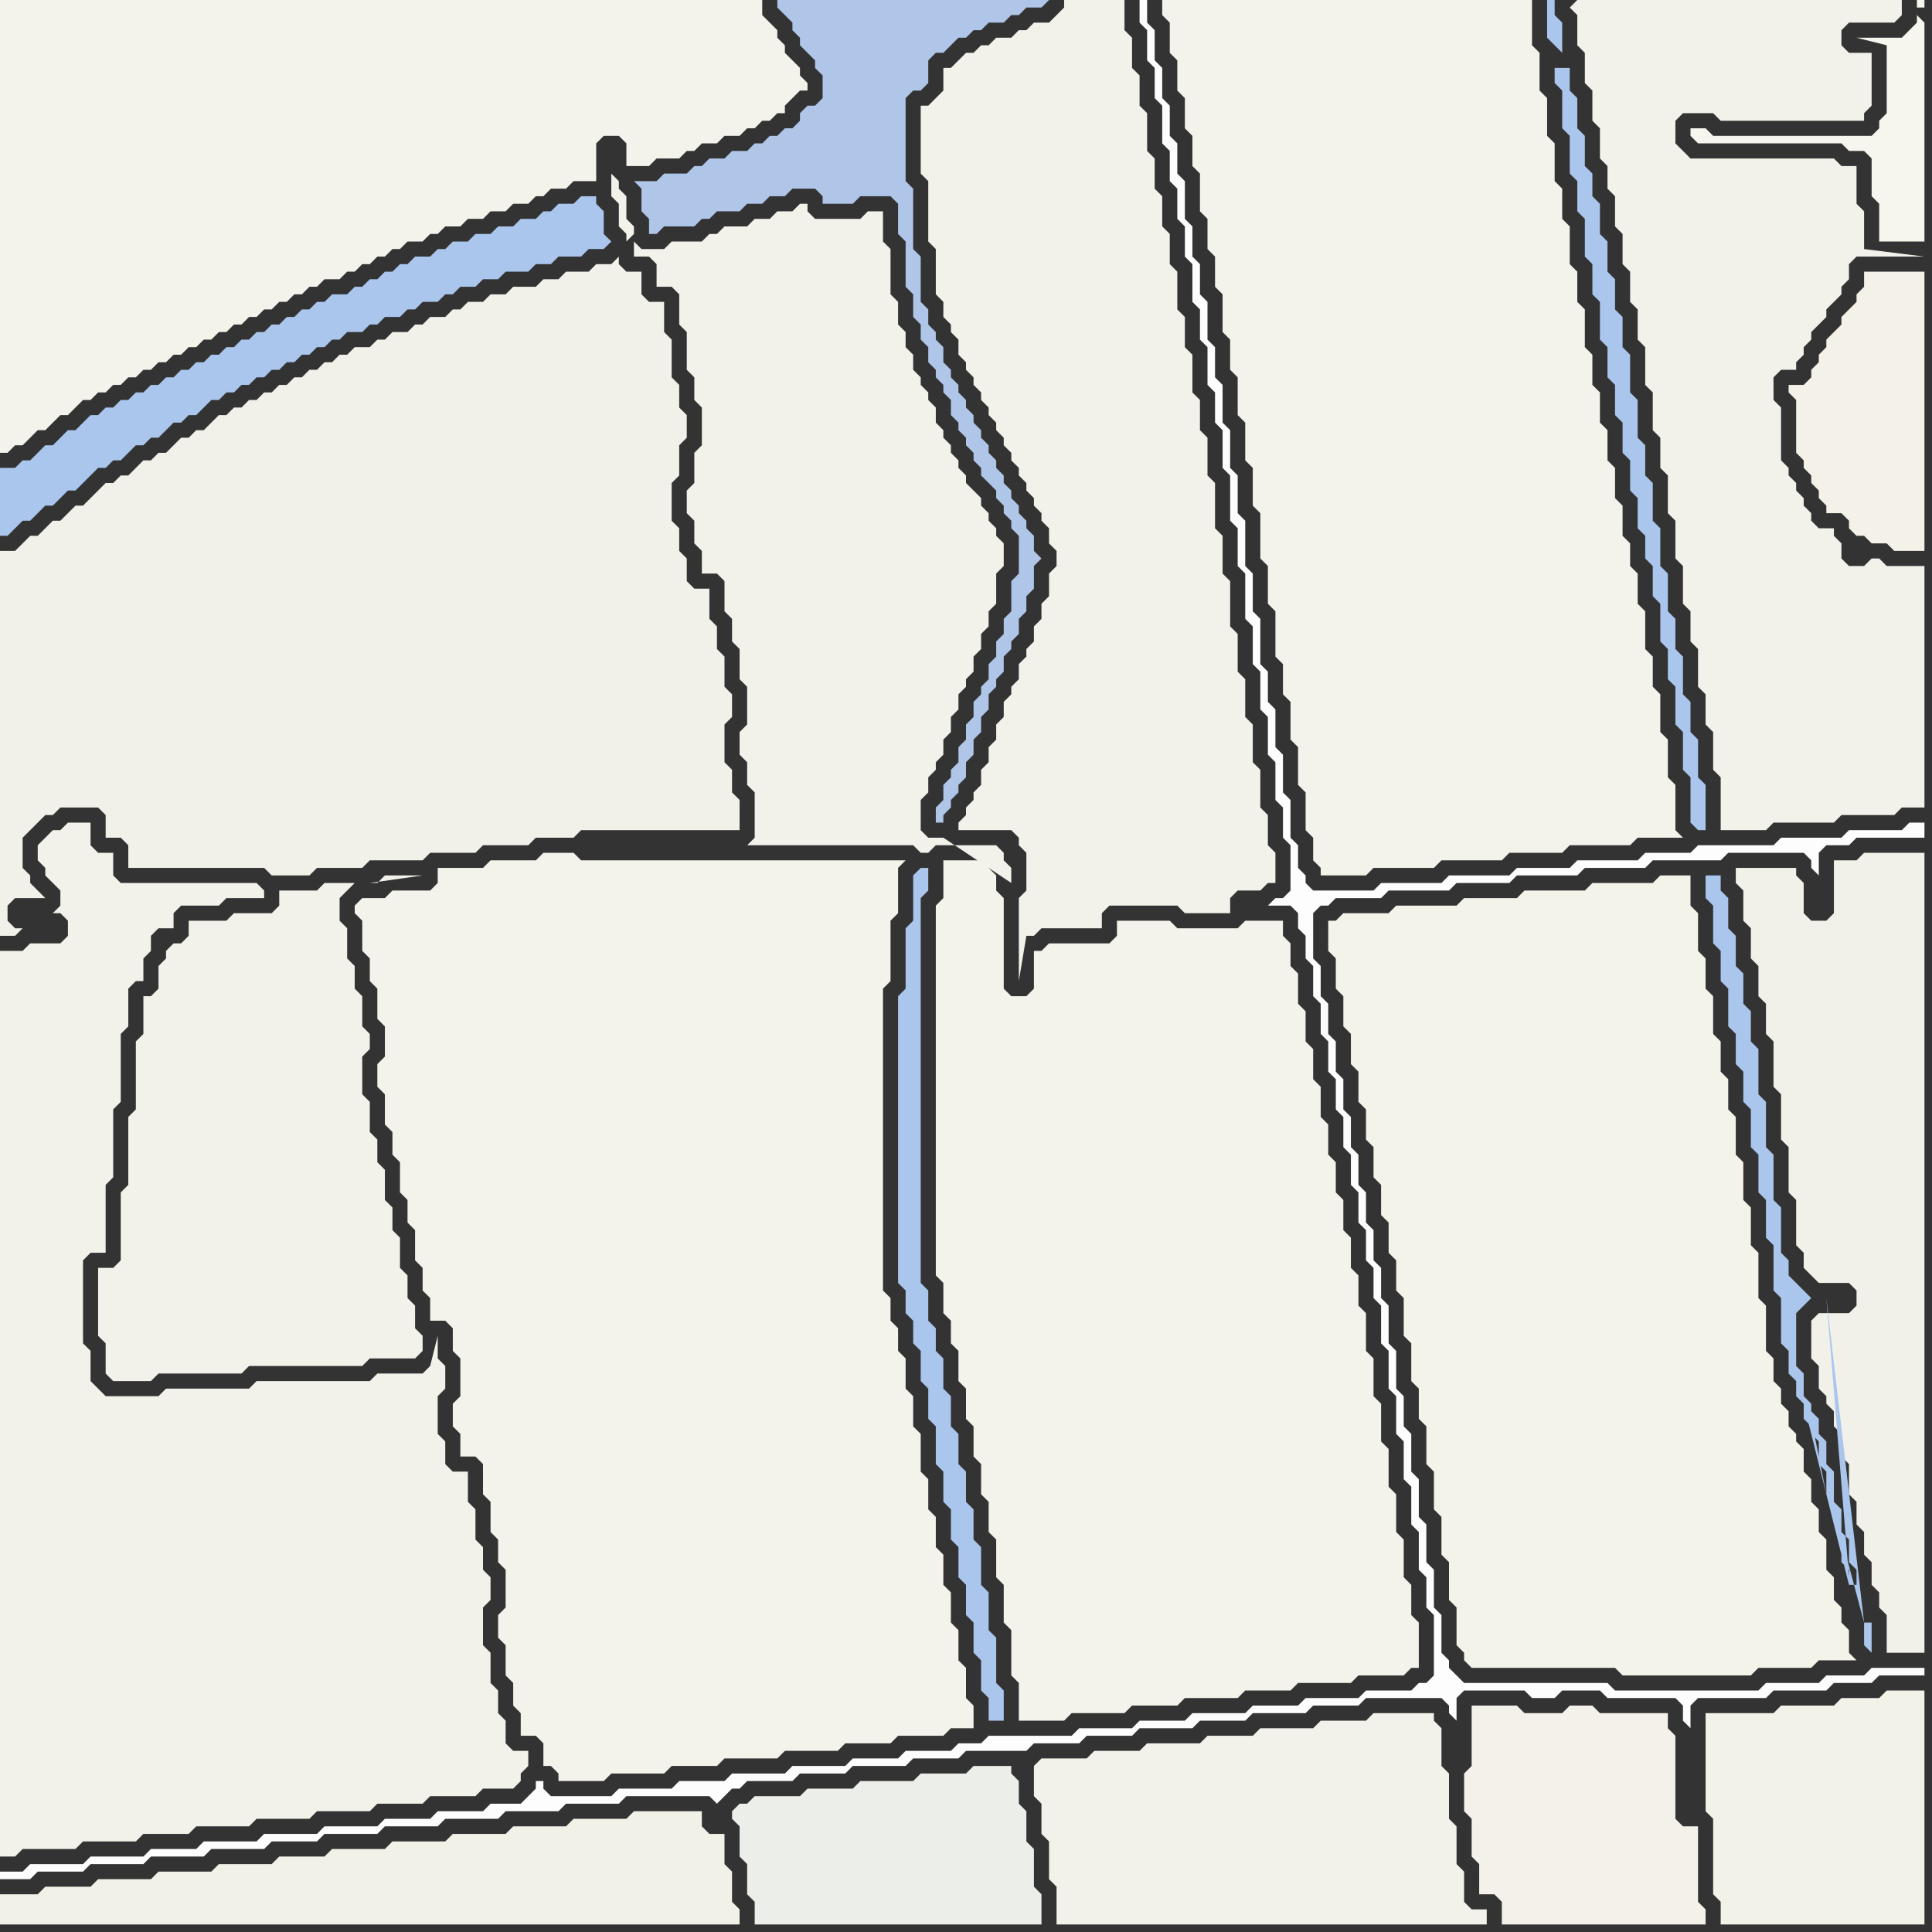 <svg width="256" height="256" xmlns="http://www.w3.org/2000/svg"><rect width="100%" height="100%" fill="#333333" stroke="none"/><script> 
var tempColor;
function hoverPath(evt){
obj = evt.target;
tempColor = obj.getAttribute("fill");
obj.setAttribute("fill","red");
//alert(tempColor);
//obj.setAttribute("stroke","red");}
function recoverPath(evt){
obj = evt.target;
obj.setAttribute("fill", tempColor);
//obj.setAttribute("stroke", tempColor);
}</script><path onmouseover="hoverPath(evt)" onmouseout="recoverPath(evt)" fill="rgb(244,243,235)" d="M  0,16l 0,44 1,0 1,-1 1,0 1,-1 1,-1 1,0 1,-1 1,-1 1,0 1,-1 1,-1 1,0 1,-1 1,0 1,-1 1,0 1,-1 1,0 1,-1 1,0 1,-1 1,0 1,-1 1,0 1,-1 1,0 1,-1 1,0 1,-1 1,0 1,-1 1,0 1,-1 1,0 1,-1 1,0 1,-1 1,0 1,-1 1,0 1,-1 1,0 1,-1 2,0 1,-1 1,0 1,-1 1,0 1,-1 1,0 1,-1 1,0 1,-1 2,0 1,-1 1,0 1,-1 2,0 1,-1 2,0 1,-1 2,0 1,-1 2,0 1,-1 1,0 1,-1 2,0 1,-1 3,0 0,-5 1,-1 2,0 1,1 0,3 3,0 1,-1 3,0 1,-1 1,0 1,-1 2,0 1,-1 2,0 1,-1 1,0 1,-1 1,0 1,-1 1,0 0,-1 1,-1 1,-1 1,0 0,-1 -1,-1 0,-1 -1,-1 -1,-1 0,-1 -1,-1 0,-1 -1,-1 -1,-1 0,-2 -101,0Z"/>
<path onmouseover="hoverPath(evt)" onmouseout="recoverPath(evt)" fill="rgb(243,242,234)" d="M  0,128l 0,118 2,0 1,-1 7,0 1,-1 7,0 1,-1 6,0 1,-1 7,0 1,-1 7,0 1,-1 7,0 1,-1 6,0 1,-1 6,0 1,-1 4,0 1,-1 0,-1 1,-1 0,-2 -2,0 -1,-1 0,-3 -1,-1 0,-3 -1,-1 0,-4 -1,-1 0,-5 1,-1 0,-3 -1,-1 0,-3 -1,-1 0,-4 -1,-1 0,-4 -2,0 -1,-1 0,-3 -1,-1 0,-5 1,-1 0,-3 -1,-1 0,-3 -1,4 0,0 -1,1 -6,0 -1,1 -15,0 -1,1 -11,0 -1,1 -7,0 -1,-1 -1,-1 0,-4 -1,-1 0,-11 1,-1 2,0 0,-9 1,-1 0,-9 1,-1 0,-9 1,-1 0,-5 1,-1 1,0 0,-3 1,-1 0,-2 1,-1 2,0 0,-2 1,-1 5,0 1,-1 5,0 0,-1 -1,-1 -18,0 -1,-1 0,-3 -2,0 -1,-1 0,-3 -3,0 -1,1 -1,0 -1,1 -1,1 0,2 1,1 0,1 1,1 1,1 0,2 -1,1 1,0 1,1 0,2 -1,1 -4,0 -1,1 -3,0Z"/>
<path onmouseover="hoverPath(evt)" onmouseout="recoverPath(evt)" fill="rgb(253,253,253)" d="M  1,248l -1,0 0,1 4,0 1,-1 6,0 1,-1 7,0 1,-1 7,0 1,-1 7,0 1,-1 6,0 1,-1 7,0 1,-1 7,0 1,-1 7,0 1,-1 7,0 1,-1 7,0 1,-1 11,0 1,1 0,0 2,-2 1,0 1,-1 6,0 1,-1 6,0 1,-1 7,0 1,-1 6,0 1,-1 8,0 1,-1 6,0 1,-1 6,0 1,-1 7,0 1,-1 6,0 1,-1 7,0 1,-1 6,0 1,-1 10,0 1,1 0,1 1,1 0,-3 1,-1 8,0 1,1 3,0 1,-1 5,0 1,1 9,0 1,1 0,2 1,1 0,-3 1,-1 9,0 1,-1 7,0 1,-1 5,0 1,-1 6,0 0,-1 -7,0 -1,1 -5,0 -1,1 -7,0 -1,1 -19,0 -1,-1 -19,0 -1,-1 -1,-1 0,-1 -1,-1 0,-5 -1,-1 0,-5 -1,-1 0,-5 -1,-1 0,-5 -1,-1 0,-5 -1,-1 0,-4 -1,-1 0,-5 -1,-1 0,-5 -1,-1 0,-4 -1,-1 0,-4 -1,-1 0,-4 -1,-1 0,-4 -1,-1 0,-4 -1,-1 0,-4 -1,-1 0,-4 -1,-1 0,-4 -1,-1 0,-4 -1,-1 0,-6 1,-1 1,0 1,-1 6,0 1,-1 8,0 1,-1 7,0 1,-1 8,0 1,-1 8,0 1,-1 9,0 1,-1 10,0 1,1 0,1 1,1 0,-3 1,-1 3,0 1,-1 9,0 0,-2 -2,0 -1,1 -7,0 -1,1 -8,0 -1,1 -10,0 -1,1 -6,0 -1,1 -8,0 -1,1 -7,0 -1,1 -8,0 -1,1 -8,0 -1,1 -8,0 -1,-1 0,-1 -1,-1 0,-3 -1,-1 0,-5 -1,-1 0,-5 -1,-1 0,-5 -1,-1 0,-4 -1,-1 0,-6 -1,-1 0,-5 -1,-1 0,-6 -1,-1 0,-5 -1,-1 0,-5 -1,-1 0,-5 -1,-1 0,-4 -1,-1 0,-5 -1,-1 0,-4 -1,-1 0,-4 -1,-1 0,-5 -1,-1 0,-4 -1,-1 0,-4 -1,-1 0,-4 -1,-1 0,-4 -1,-1 0,-3 -1,0 0,3 1,1 0,4 1,1 0,4 1,1 0,5 1,1 0,4 1,1 0,4 1,1 0,4 1,1 0,5 1,1 0,4 1,1 0,5 1,1 0,4 1,1 0,5 1,1 0,6 1,1 0,5 1,1 0,6 1,1 0,5 1,1 0,5 1,1 0,5 1,1 0,5 1,1 0,4 1,1 0,6 -1,1 -1,0 -1,1 3,0 1,1 0,2 1,1 0,3 1,1 0,4 1,1 0,4 1,1 0,4 1,1 0,4 1,1 0,4 1,1 0,4 1,1 0,4 1,1 0,4 1,1 0,4 1,1 0,5 1,1 0,5 1,1 0,5 1,1 0,5 1,1 0,5 1,1 0,5 1,1 0,4 1,1 0,8 -1,1 -1,0 -1,1 -6,0 -1,1 -7,0 -1,1 -6,0 -1,1 -7,0 -1,1 -6,0 -1,1 -7,0 -1,1 -11,0 -1,1 -3,0 -1,1 -6,0 -1,1 -6,0 -1,1 -7,0 -1,1 -7,0 -1,1 -6,0 -1,1 -7,0 -1,1 -8,0 -1,-1 0,-1 -1,0 0,1 -1,1 -1,1 -4,0 -1,1 -6,0 -1,1 -6,0 -1,1 -7,0 -1,1 -7,0 -1,1 -7,0 -1,1 -6,0 -1,1 -7,0 -1,1 -7,0 -1,1Z"/>
<path onmouseover="hoverPath(evt)" onmouseout="recoverPath(evt)" fill="rgb(236,238,233)" d="M  99,239l -1,0 -1,1 0,1 1,1 0,4 1,1 0,4 1,1 0,3 38,0 0,-4 -1,-1 0,-5 -1,-1 0,-4 -1,-1 0,-3 -1,-1 0,-1 -5,0 -1,1 -6,0 -1,1 -7,0 -1,1 -6,0 -1,1 -6,0 -1,1Z"/>
<path onmouseover="hoverPath(evt)" onmouseout="recoverPath(evt)" fill="rgb(244,243,235)" d="M  125,116l 0,3 -1,1 0,49 1,1 0,4 1,1 0,3 1,1 0,4 1,1 0,4 1,1 0,4 1,1 0,4 1,1 0,4 1,1 0,5 1,1 0,5 1,1 0,6 1,1 0,5 6,0 1,-1 7,0 1,-1 6,0 1,-1 7,0 1,-1 6,0 1,-1 7,0 1,-1 6,0 1,-1 1,0 0,-6 -1,-1 0,-4 -1,-1 0,-5 -1,-1 0,-5 -1,-1 0,-5 -1,-1 0,-5 -1,-1 0,-5 -1,-1 0,-5 -1,-1 0,-4 -1,-1 0,-4 -1,-1 0,-4 -1,-1 0,-4 -1,-1 0,-4 -1,-1 0,-4 -1,-1 0,-4 -1,-1 0,-4 -1,-1 0,-4 -1,-1 0,-3 -1,-1 0,-2 -5,0 -1,1 -8,0 -1,-1 -7,0 0,2 -1,1 -8,0 -1,1 -1,0 0,5 -1,1 -2,0 -1,-1 0,-12 -1,-1 0,-2 -1,-1 0,-1 -6,0Z"/>
<path onmouseover="hoverPath(evt)" onmouseout="recoverPath(evt)" fill="rgb(242,241,231)" d="M  0,253l 0,2 98,0 0,-2 -1,-1 0,-4 -1,-1 0,-4 -2,0 -1,-1 0,-2 -9,0 -1,1 -7,0 -1,1 -7,0 -1,1 -7,0 -1,1 -7,0 -1,1 -7,0 -1,1 -6,0 -1,1 -7,0 -1,1 -7,0 -1,1 -7,0 -1,1 -6,0 -1,1 -5,0Z"/>
<path onmouseover="hoverPath(evt)" onmouseout="recoverPath(evt)" fill="rgb(241,240,233)" d="M  45,115l 3,0 1,-1 7,0 1,-1 6,0 1,-1 6,0 1,-1 5,0 1,-1 21,0 0,-4 -1,-1 0,-3 -1,-1 0,-5 1,-1 0,-3 -1,-1 0,-4 -1,-1 0,-3 -1,-1 0,-4 -2,0 -1,-1 0,-3 -1,-1 0,-3 -1,-1 0,-5 1,-1 0,-4 1,-1 0,-3 -1,-1 0,-3 -1,-1 0,-5 -1,-1 0,-4 -2,0 -1,-1 0,-3 -2,0 -1,-1 0,-1 -1,1 -2,0 -1,1 -3,0 -1,1 -2,0 -1,1 -3,0 -1,1 -2,0 -1,1 -2,0 -1,1 -1,0 -1,1 -2,0 -1,1 -1,0 -1,1 -2,0 -1,1 -1,0 -1,1 -2,0 -1,1 -1,0 -1,1 -1,0 -1,1 -1,0 -1,1 -1,0 -1,1 -1,0 -1,1 -1,0 -1,1 -1,0 -1,1 -1,0 -1,1 -1,0 -1,1 -1,1 -1,0 -1,1 -1,0 -1,1 -1,1 -1,0 -1,1 -1,0 -1,1 -1,1 -1,0 -1,1 -1,0 -1,1 -1,1 -1,1 -1,0 -1,1 -1,1 -1,0 -1,1 -1,1 -1,0 -1,1 -1,1 -2,0 0,51 2,0 1,-1 -1,0 -1,-1 0,-2 1,-1 4,0 -1,-1 -1,-1 0,-1 -1,-1 0,-4 1,-1 1,-1 1,-1 1,0 1,-1 5,0 1,1 0,3 2,0 1,1 0,3 18,0 1,1 5,0 1,-1Z"/>
<path onmouseover="hoverPath(evt)" onmouseout="recoverPath(evt)" fill="rgb(244,243,235)" d="M  48,122l 0,4 1,1 0,3 1,1 0,4 1,1 0,4 -1,1 0,3 1,1 0,4 1,1 0,3 1,1 0,4 1,1 0,3 1,1 0,4 1,1 0,3 1,1 0,3 2,0 1,1 0,3 1,1 0,5 -1,1 0,3 1,1 0,3 2,0 1,1 0,4 1,1 0,4 1,1 0,3 1,1 0,5 -1,1 0,3 1,1 0,4 1,1 0,3 1,1 0,3 2,0 1,1 0,3 1,0 1,1 0,1 6,0 1,-1 7,0 1,-1 6,0 1,-1 7,0 1,-1 7,0 1,-1 6,0 1,-1 6,0 1,-1 3,0 0,-3 -1,-1 0,-4 -1,-1 0,-4 -1,-1 0,-4 -1,-1 0,-4 -1,-1 0,-4 -1,-1 0,-4 -1,-1 0,-5 -1,-1 0,-4 -1,-1 0,-4 -1,-1 0,-3 -1,-1 0,-3 -1,-1 0,-40 1,-1 0,-8 1,-1 0,-6 1,-1 -43,0 -1,-1 -4,0 -1,1 -6,0 -1,1 -6,0 0,2 -1,1 -5,0 -1,1 -3,0 -1,1 0,1 1,1Z"/>
<path onmouseover="hoverPath(evt)" onmouseout="recoverPath(evt)" fill="rgb(242,241,234)" d="M  92,50l 0,3 1,1 0,5 -1,1 0,4 -1,1 0,3 1,1 0,3 1,1 0,3 2,0 1,1 0,4 1,1 0,3 1,1 0,4 1,1 0,5 -1,1 0,3 1,1 0,3 1,1 0,6 -1,1 22,0 1,1 1,0 1,-1 8,0 1,1 0,1 1,1 0,2 -9,-6 -2,0 -1,-1 0,-4 1,-1 0,-2 1,-1 0,-1 1,-1 0,-2 1,-1 0,-2 1,-1 0,-2 1,-1 0,-1 1,-1 0,-2 1,-1 0,-2 1,-1 0,-2 1,-1 0,-4 1,-1 0,-3 -1,-1 0,-1 -1,-1 0,-1 -1,-1 0,-1 -1,-1 -1,-1 0,-1 -1,-1 0,-1 -1,-1 0,-1 -1,-1 0,-1 -1,-1 0,-2 -1,-1 0,-1 -1,-1 0,-1 -1,-1 0,-2 -1,-1 0,-2 -1,-1 0,-3 -1,-1 0,-6 -1,-1 0,-4 -2,0 -1,1 -6,0 -1,-1 0,-1 -1,0 -1,1 -2,0 -1,1 -2,0 -1,1 -3,0 -1,1 -1,0 -1,1 -4,0 -1,1 -3,0 -1,-1 0,2 2,0 1,1 0,3 2,0 1,1 0,4 1,1 0,5 1,1 -9,-18 1,-1 0,-1 -1,-1 0,-3 -1,-1 0,-1 -1,-1 0,3 1,1 0,3 1,1 0,1 9,18Z"/>
<path onmouseover="hoverPath(evt)" onmouseout="recoverPath(evt)" fill="rgb(244,243,235)" d="M  156,0l -2,0 0,2 1,1 0,4 1,1 0,4 1,1 0,4 1,1 0,4 1,1 0,5 1,1 0,4 1,1 0,4 1,1 0,5 1,1 0,4 1,1 0,5 1,1 0,5 1,1 0,5 1,1 0,6 1,1 0,5 1,1 0,6 1,1 0,4 1,1 0,5 1,1 0,5 1,1 0,5 1,1 0,3 1,1 0,1 6,0 1,-1 8,0 1,-1 8,0 1,-1 7,0 1,-1 8,0 1,-1 6,0 -1,-1 0,-6 -1,-1 0,-5 -1,-1 0,-5 -1,-1 0,-4 -1,-1 0,-5 -1,-1 0,-4 -1,-1 0,-3 -1,-1 0,-4 -1,-1 0,-4 -1,-1 0,-4 -1,-1 0,-4 -1,-1 0,-4 -1,-1 0,-5 -1,-1 0,-4 -1,-1 0,-5 -1,-1 0,-4 -1,-1 0,-5 -1,-1 0,-5 -1,-1 0,-5 -1,-1 0,-6Z"/>
<path onmouseover="hoverPath(evt)" onmouseout="recoverPath(evt)" fill="rgb(243,241,233)" d="M  195,229l 0,5 -1,1 0,5 1,1 0,5 1,1 0,4 2,0 1,1 0,3 27,0 0,-2 -1,-1 0,-10 -2,0 -1,-1 0,-11 -1,-1 0,-2 -9,0 -1,-1 -3,0 -1,1 -5,0 -1,-1 -6,0Z"/>
<path onmouseover="hoverPath(evt)" onmouseout="recoverPath(evt)" fill="rgb(243,242,234)" d="M  208,1l 1,1 0,4 1,1 0,4 1,1 0,4 1,1 0,4 1,1 0,3 1,1 0,4 1,1 0,4 1,1 0,4 1,1 0,4 1,1 0,5 1,1 0,5 1,1 0,4 1,1 0,5 1,1 0,5 1,1 0,5 1,1 0,4 1,1 0,5 1,1 0,4 1,1 0,5 1,1 0,7 6,0 1,-1 8,0 1,-1 7,0 1,-1 3,0 0,-32 -5,0 -1,-1 -1,0 -1,1 -2,0 -1,-1 0,-2 -1,-1 0,-1 -2,0 -1,-1 0,-1 -1,-1 0,-1 -1,-1 0,-1 -1,-1 0,-1 -1,-1 0,-7 -1,-1 0,-3 1,-1 2,0 0,-1 1,-1 0,-1 1,-1 0,-1 1,-1 1,-1 0,-1 1,-1 1,-1 0,-1 1,-1 0,-2 1,-1 9,0 -8,-1 0,-5 -1,-1 0,-5 -2,0 -1,-1 -19,0 -1,-1 -1,-1 0,-3 1,-1 4,0 1,1 19,0 0,-1 1,-1 0,-7 -3,0 -1,-1 0,-2 1,-1 6,0 1,-1 0,-2 -43,0 -1,1Z"/>
<path onmouseover="hoverPath(evt)" onmouseout="recoverPath(evt)" fill="rgb(243,242,233)" d="M  226,229l 0,11 1,1 0,10 1,1 0,3 27,0 0,-31 -5,0 -1,1 -5,0 -1,1 -7,0 -1,1 -9,0Z"/>
<path onmouseover="hoverPath(evt)" onmouseout="recoverPath(evt)" fill="rgb(243,242,234)" d="M  22,126l 0,1 -1,1 0,3 -1,1 -1,0 0,5 -1,1 0,9 -1,1 0,9 -1,1 0,9 -1,1 -2,0 0,9 1,1 0,4 1,1 5,0 1,-1 11,0 1,-1 15,0 1,-1 6,0 1,-1 0,-2 -1,-1 0,-3 -1,-1 0,-3 -1,-1 0,-4 -1,-1 0,-3 -1,-1 0,-4 -1,-1 0,-3 -1,-1 0,-4 -1,-1 0,-5 1,-1 0,-2 -1,-1 0,-4 -1,-1 0,-3 -1,-1 0,-4 -1,-1 0,-3 1,-1 1,-1 -4,0 -1,1 -5,0 0,2 -1,1 -5,0 -1,1 -5,0 0,2 -1,1 -1,0 -1,1 27,-9 1,0 1,-1 5,0 -7,1 -27,9Z"/>
<path onmouseover="hoverPath(evt)" onmouseout="recoverPath(evt)" fill="rgb(243,241,232)" d="M  247,38l 0,0 -1,1 0,1 -1,1 -1,1 0,1 -1,1 -1,1 0,1 -1,1 0,1 -1,1 0,1 -1,1 -2,0 0,1 1,1 0,7 1,1 0,1 1,1 0,1 1,1 0,1 1,1 0,1 2,0 1,1 0,1 1,1 1,0 1,1 2,0 1,1 4,0 0,-37 -8,0Z"/>
<path onmouseover="hoverPath(evt)" onmouseout="recoverPath(evt)" fill="rgb(246,245,238)" d="M  254,2l 0,1 -1,1 -1,1 -6,0 4,1 0,9 -1,1 0,1 -1,1 -21,0 -1,-1 -2,0 0,1 1,1 19,0 1,1 2,0 1,1 0,5 1,1 0,5 6,0 0,-29 -1,-1 1,-1 0,-1 -1,0 0,1 1,0 -1,1Z"/>
<path onmouseover="hoverPath(evt)" onmouseout="recoverPath(evt)" fill="rgb(170,198,237)" d="M  1,62l -1,0 0,9 1,0 1,-1 0,0 1,-1 1,0 1,-1 1,-1 1,0 1,-1 1,-1 1,0 1,-1 1,-1 1,-1 1,0 1,-1 1,0 1,-1 1,-1 1,0 1,-1 1,0 2,-2 1,0 1,-1 1,0 1,-1 1,-1 1,0 1,-1 1,0 1,-1 1,0 1,-1 1,0 1,-1 1,0 1,-1 1,0 1,-1 1,0 1,-1 1,0 1,-1 1,0 1,-1 2,0 1,-1 1,0 1,-1 2,0 1,-1 1,0 1,-1 2,0 1,-1 1,0 1,-1 2,0 1,-1 2,0 1,-1 3,0 1,-1 2,0 1,-1 3,0 1,-1 2,0 1,-1 -1,-1 0,-3 -1,-1 0,-1 -2,0 -1,1 -2,0 -1,1 -1,0 -1,1 -2,0 -1,1 -2,0 -1,1 -2,0 -1,1 -2,0 -1,1 -1,0 -1,1 -2,0 -1,1 -1,0 -1,1 -1,0 -1,1 -1,0 -1,1 -1,0 -1,1 -2,0 -1,1 -1,0 -1,1 -1,0 -1,1 -1,0 -1,1 -1,0 -1,1 -1,0 -1,1 -1,0 -1,1 -1,0 -1,1 -1,0 -1,1 -1,0 -1,1 -1,0 -1,1 -1,0 -1,1 -1,0 -1,1 -1,0 -1,1 -1,0 -1,1 -1,0 -1,1 -1,0 -1,1 -1,1 -1,0 -1,1 -1,1 -1,0 -1,1 -1,1 -1,0 -1,1Z"/>
<path onmouseover="hoverPath(evt)" onmouseout="recoverPath(evt)" fill="rgb(170,198,237)" d="M  120,123l 0,8 -1,1 0,38 1,1 0,3 1,1 0,3 1,1 0,4 1,1 0,4 1,1 0,5 1,1 0,4 1,1 0,4 1,1 0,4 1,1 0,4 1,1 0,4 1,1 0,4 1,1 0,3 2,0 0,-4 -1,-1 0,-6 -1,-1 0,-5 -1,-1 0,-5 -1,-1 0,-4 -1,-1 0,-4 -1,-1 0,-4 -1,-1 0,-4 -1,-1 0,-4 -1,-1 0,-3 -1,-1 0,-4 -1,-1 0,-51 1,-1 0,-3 -1,0 -1,1 0,6 -1,1Z"/>
<path onmouseover="hoverPath(evt)" onmouseout="recoverPath(evt)" fill="rgb(175,198,232)" d="M  127,5l 1,0 1,-1 1,0 1,-1 2,0 1,-1 1,0 1,-1 2,0 1,-1 -36,0 0,1 1,1 0,0 1,1 0,1 1,1 0,1 1,1 1,1 0,1 1,1 0,3 -1,1 -1,0 -1,1 0,1 -1,1 -1,0 -1,1 -1,0 -1,1 -1,0 -1,1 -2,0 -1,1 -2,0 -1,1 -1,0 -1,1 -3,0 -1,1 -3,0 1,1 0,3 1,1 0,2 1,0 1,-1 4,0 1,-1 1,0 1,-1 3,0 1,-1 2,0 1,-1 2,0 1,-1 3,0 1,1 0,1 4,0 1,-1 4,0 1,1 0,4 1,1 0,6 1,1 0,3 1,1 0,2 1,1 0,2 1,1 0,1 1,1 0,1 1,1 0,2 1,1 0,1 1,1 0,1 1,1 0,1 1,1 0,1 1,1 1,1 0,1 1,1 0,1 1,1 0,1 1,1 0,5 -1,1 0,4 -1,1 0,2 -1,1 0,2 -1,1 0,2 -1,1 0,1 -1,1 0,2 -1,1 0,2 -1,1 0,2 -1,1 0,1 -1,1 0,2 -1,1 0,2 1,0 0,-1 1,-1 0,-1 1,-1 0,-1 1,-1 0,-2 1,-1 0,-2 1,-1 0,-2 1,-1 0,-2 1,-1 0,-1 1,-1 0,-2 1,-1 0,-1 1,-1 0,-2 1,-1 0,-2 1,-1 0,-3 1,-1 -1,-1 0,-2 -1,-1 0,-1 -1,-1 0,-1 -1,-1 0,-1 -1,-1 0,-1 -1,-1 0,-1 -1,-1 0,-1 -1,-1 0,-1 -1,-1 0,-1 -1,-1 0,-1 -1,-1 0,-1 -1,-1 0,-1 -1,-1 0,-2 -1,-1 0,-1 -1,-1 0,-2 -1,-1 0,-6 -1,-1 0,-8 -1,-1 0,-11 1,-1 1,0 1,-1 0,-3 1,-1 1,0 1,-1 1,-1Z"/>
<path onmouseover="hoverPath(evt)" onmouseout="recoverPath(evt)" fill="rgb(243,242,234)" d="M  125,11l 0,1 -1,1 -1,1 -1,0 0,9 1,1 0,8 1,1 0,6 1,1 0,2 1,1 0,1 1,1 0,2 1,1 0,1 1,1 0,1 1,1 0,1 1,1 0,1 1,1 0,1 1,1 0,1 1,1 0,1 1,1 0,1 1,1 0,1 1,1 0,1 1,1 0,1 1,1 0,2 1,1 0,2 -1,1 0,3 -1,1 0,2 -1,1 0,2 -1,1 0,1 -1,1 0,2 -1,1 0,1 -1,1 0,2 -1,1 0,2 -1,1 0,2 -1,1 0,2 -1,1 0,1 -1,1 0,1 -1,1 0,1 7,0 1,1 0,1 1,1 0,5 -1,1 0,11 1,-6 1,0 1,-1 8,0 0,-2 1,-1 9,0 1,1 6,0 0,-2 1,-1 3,0 1,-1 1,0 0,-4 -1,-1 0,-4 -1,-1 0,-5 -1,-1 0,-5 -1,-1 0,-5 -1,-1 0,-5 -1,-1 0,-6 -1,-1 0,-5 -1,-1 0,-6 -1,-1 0,-5 -1,-1 0,-4 -1,-1 0,-5 -1,-1 0,-4 -1,-1 0,-5 -1,-1 0,-4 -1,-1 0,-4 -1,-1 0,-4 -1,-1 0,-5 -1,-1 0,-4 -1,-1 0,-4 -1,-1 0,-4 -8,0 0,1 -1,1 -1,1 -2,0 -1,1 -1,0 -1,1 -2,0 -1,1 -1,0 -1,1 -1,0 -1,1 -1,1 -1,0Z"/>
<path onmouseover="hoverPath(evt)" onmouseout="recoverPath(evt)" fill="rgb(243,242,234)" d="M  137,235l 0,3 1,1 0,4 1,1 0,5 1,1 0,5 57,0 0,-2 -2,0 -1,-1 0,-4 -1,-1 0,-5 -1,-1 0,-6 -1,-1 0,-5 -1,-1 0,-1 -8,0 -1,1 -6,0 -1,1 -7,0 -1,1 -6,0 -1,1 -7,0 -1,1 -6,0 -1,1 -6,0 -1,1Z"/>
<path onmouseover="hoverPath(evt)" onmouseout="recoverPath(evt)" fill="rgb(244,243,234)" d="M  177,122l -1,0 0,4 1,1 0,4 1,1 0,4 1,1 0,4 1,1 0,4 1,1 0,4 1,1 0,4 1,1 0,4 1,1 0,4 1,1 0,4 1,1 0,5 1,1 0,5 1,1 0,4 1,1 0,5 1,1 0,5 1,1 0,5 1,1 0,5 1,1 0,5 1,1 0,1 1,1 19,0 1,1 17,0 1,-1 7,0 1,-1 5,0 -1,-1 0,-3 -1,-1 0,-2 -1,-1 0,-3 -1,-1 0,-4 -1,-1 0,-3 -1,-1 0,-3 -1,-1 0,-3 -1,-1 0,-1 -1,-1 0,-2 -1,-1 0,-2 -1,-1 0,-3 -1,-1 0,-6 -1,-1 0,-6 -1,-1 0,-5 -1,-1 0,-5 -1,-1 0,-5 -1,-1 0,-4 -1,-1 0,-4 -1,-1 0,-5 -1,-1 0,-4 -1,-1 0,-5 -1,-1 0,-4 -4,0 -1,1 -8,0 -1,1 -8,0 -1,1 -7,0 -1,1 -8,0 -1,1 -6,0 -1,1Z"/>
<path onmouseover="hoverPath(evt)" onmouseout="recoverPath(evt)" fill="rgb(170,198,237)" d="M  207,7l 0,-4 -1,-1 0,-2 -1,0 0,5 1,1 1,1 -1,2 0,2 1,1 0,5 1,1 0,5 1,1 0,4 1,1 0,5 1,1 0,4 1,1 0,5 1,1 0,4 1,1 0,4 1,1 0,4 1,1 0,4 1,1 0,4 1,1 0,3 1,1 0,4 1,1 0,5 1,1 0,4 1,1 0,5 1,1 0,5 1,1 0,6 1,1 1,0 0,-6 -1,-1 0,-5 -1,-1 0,-4 -1,-1 0,-5 -1,-1 0,-4 -1,-1 0,-5 -1,-1 0,-5 -1,-1 0,-5 -1,-1 0,-4 -1,-1 0,-5 -1,-1 0,-5 -1,-1 0,-4 -1,-1 0,-4 -1,-1 0,-4 -1,-1 0,-4 -1,-1 0,-3 -1,-1 0,-4 -1,-1 0,-4 -1,-1 0,-3 -2,0 1,-2Z"/>
<path onmouseover="hoverPath(evt)" onmouseout="recoverPath(evt)" fill="rgb(242,241,233)" d="M  240,175l 0,5 1,1 0,3 1,1 0,1 1,1 0,2 1,1 0,3 1,1 0,4 1,1 0,3 1,1 0,3 1,1 0,3 1,1 0,2 1,1 0,5 5,0 0,-106 -8,0 -1,1 -3,0 0,7 -1,1 -2,0 -1,-1 0,-4 -1,-1 0,-1 -8,0 0,2 1,1 0,4 1,1 0,4 1,1 0,4 1,1 0,4 1,1 0,6 1,1 0,6 1,1 0,6 1,1 0,6 1,1 0,2 1,1 1,1 4,0 1,1 0,2 -1,1 -4,0 -1,1Z"/>
<path onmouseover="hoverPath(evt)" onmouseout="recoverPath(evt)" fill="rgb(171,198,237)" d="M  247,215l 0,3 1,1 0,-4 -1,0 -2,-5 1,0 0,-2 -1,-1 0,-3 -1,-1 0,-3 -1,-1 0,-4 -1,-1 0,-3 -1,-1 0,-2 -1,-1 0,-1 -1,-1 0,-3 -1,-1 0,-7 2,-2 0,0 -1,-1 -1,-1 -1,-1 0,-2 -1,-1 0,-6 -1,-1 0,-6 -1,-1 0,-6 -1,-1 0,-6 -1,-1 0,-4 -1,-1 0,-4 -1,-1 0,-4 -1,-1 0,-4 -1,-1 0,-2 -2,0 0,3 1,1 0,5 1,1 0,4 1,1 0,5 1,1 0,4 1,1 0,4 1,1 0,5 1,1 0,5 1,1 0,5 1,1 0,6 1,1 0,6 1,1 0,3 1,1 0,2 1,1 0,2 1,1 0,1 1,1 0,3 1,1 0,3 -2,-10 0,0 -2,-6 7,28 2,5 -4,-15 0,2 1,2 0,3 1,1 0,1 -3,-37Z"/>
</svg>